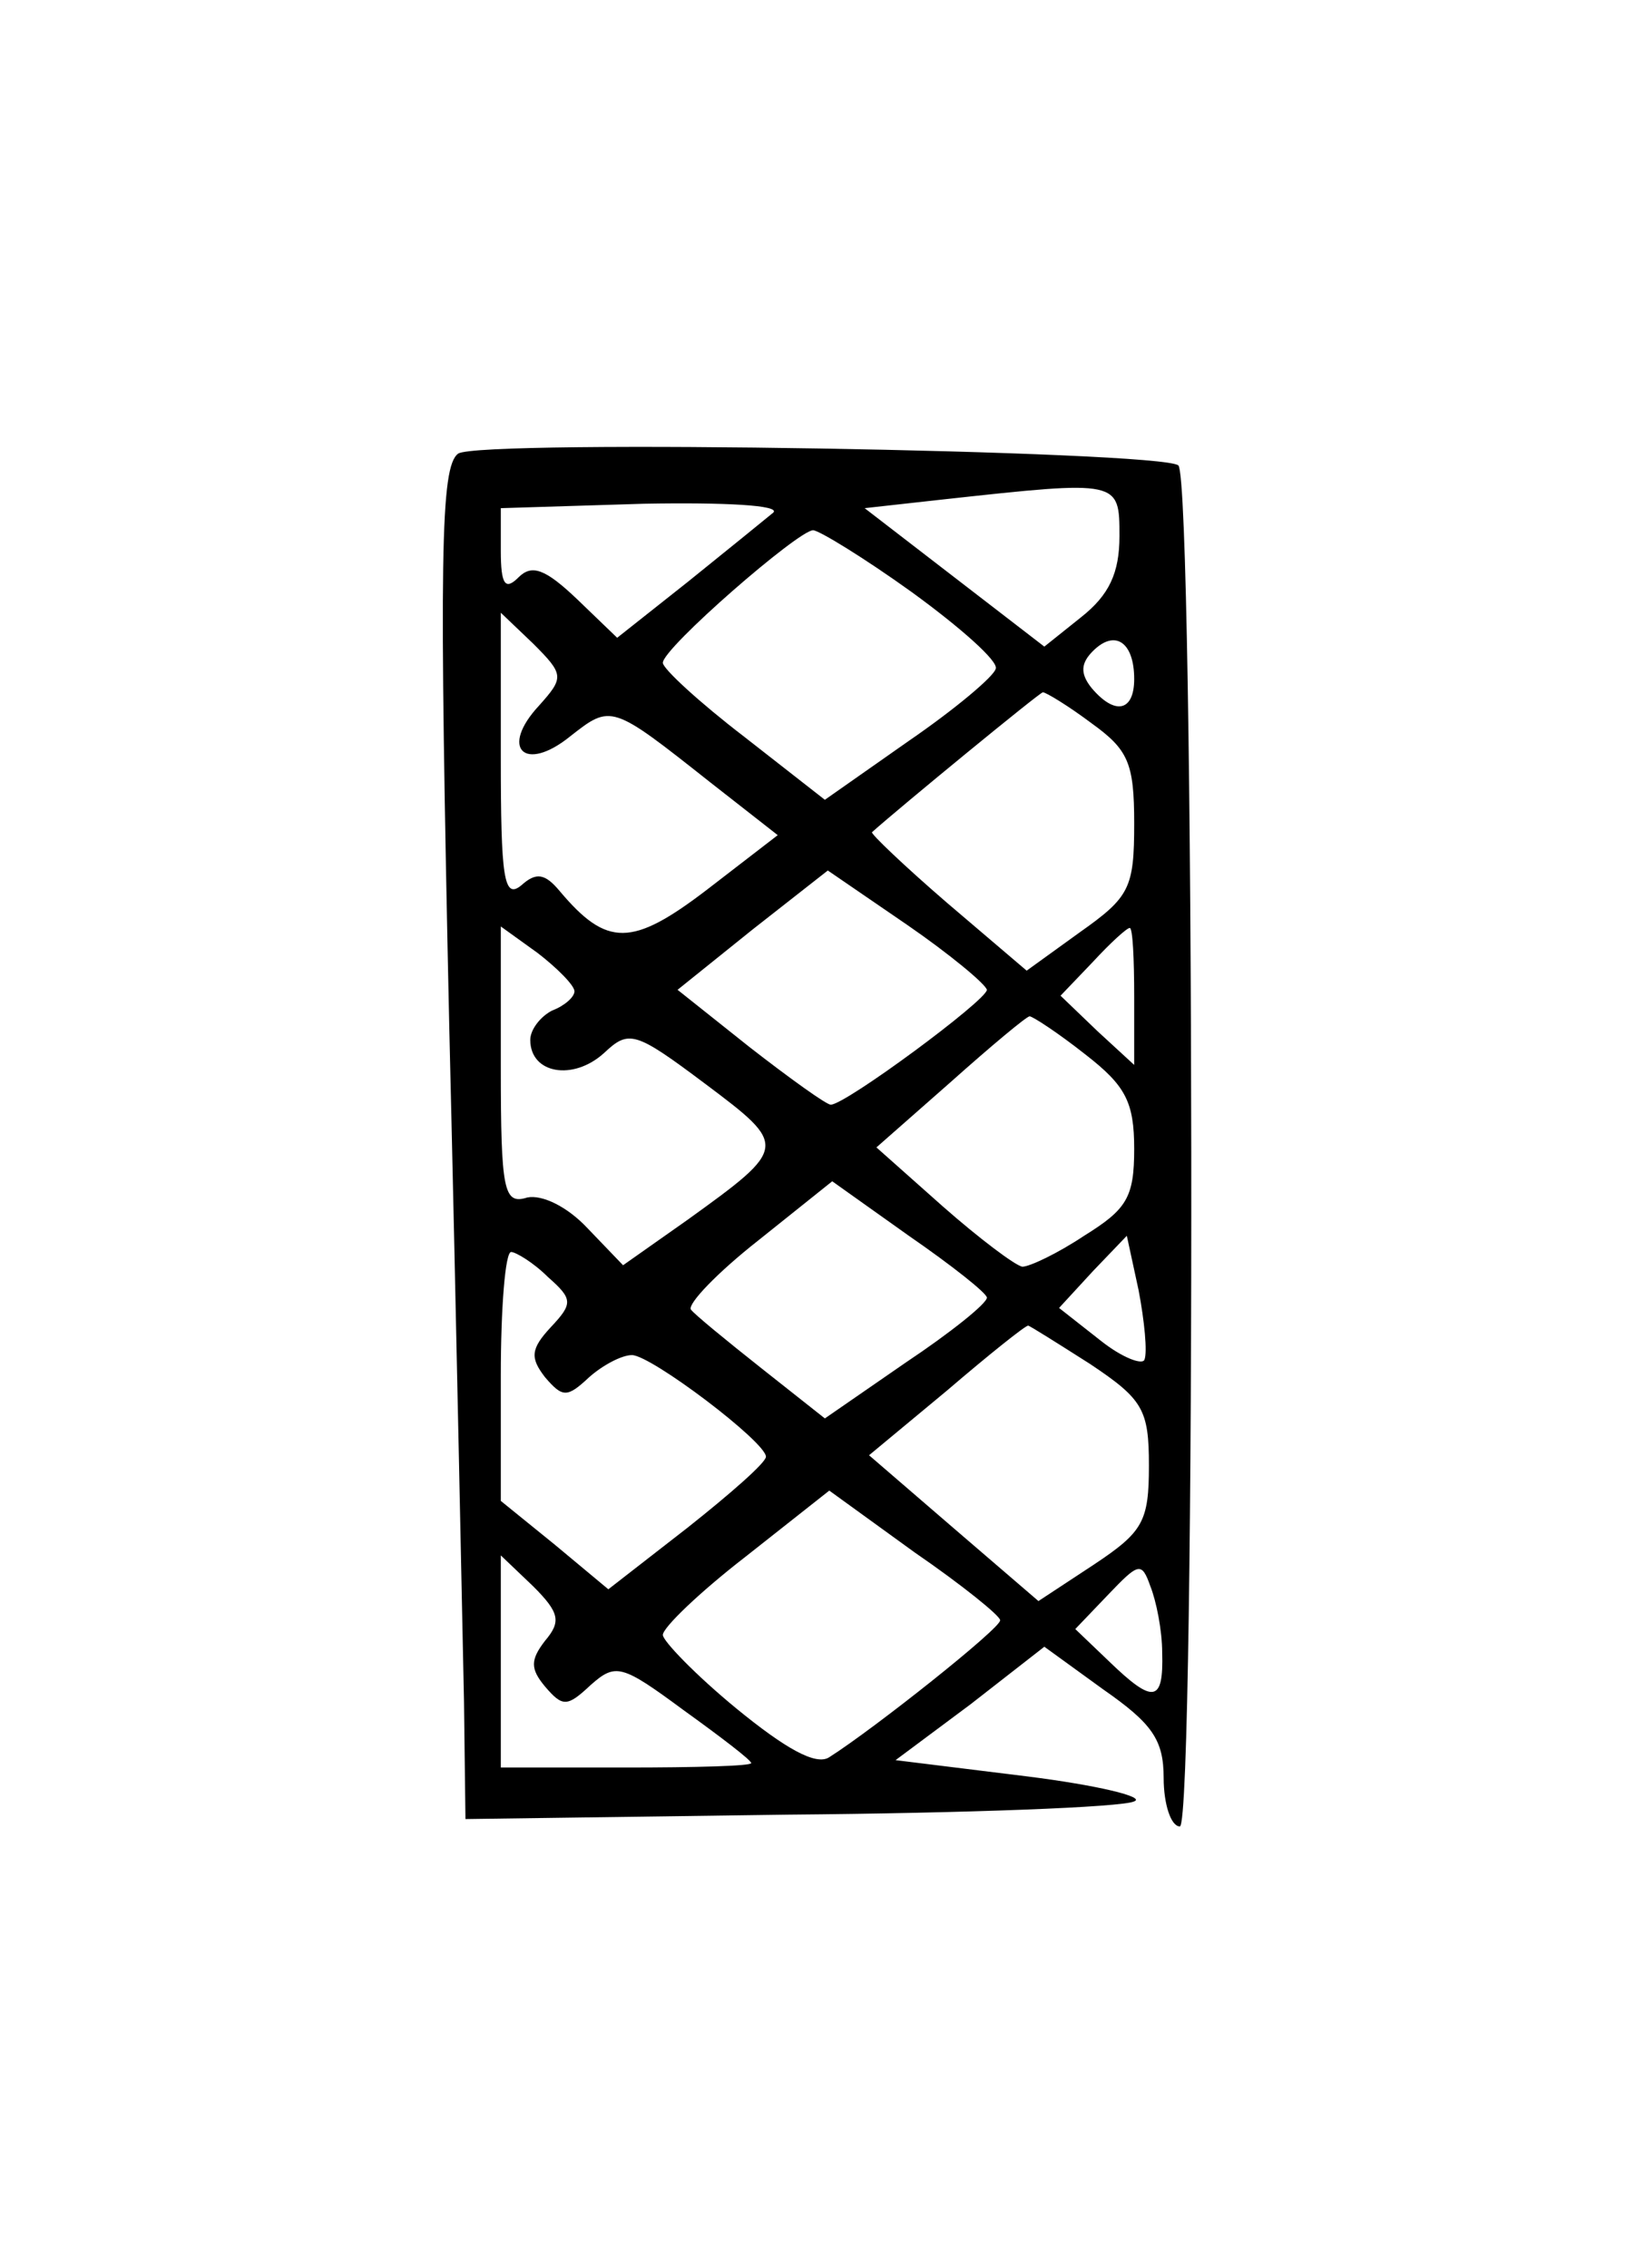 <?xml version="1.0" standalone="no"?>
<!DOCTYPE svg PUBLIC "-//W3C//DTD SVG 20010904//EN"
 "http://www.w3.org/TR/2001/REC-SVG-20010904/DTD/svg10.dtd">
<svg version="1.0" xmlns="http://www.w3.org/2000/svg"
 width="111pt" height="154pt" viewBox="0 0 111 154"
 preserveAspectRatio="xMidYMid meet">
<g transform="translate(0,154) scale(0.1,-0.1)"
fill="#000000" stroke="none">
<path d="M311 1232 c-12 -9 -13 -68 -6 -389 5 -208 9 -414 10 -458 l1 -80 219
3 c121 1 227 5 235 9 8 3 -25 11 -73 17 l-89 11 51 38 50 39 40 -29 c33 -23
41 -34 41 -60 0 -18 5 -33 11 -33 11 0 10 913 -1 924 -11 10 -475 18 -489 8z
m449 -56 c0 -25 -7 -40 -26 -55 l-25 -20 -61 47 -61 47 54 6 c119 13 119 13
119 -25z m-235 16 c-6 -5 -32 -26 -58 -47 l-48 -38 -27 26 c-22 21 -31 24 -40
15 -9 -9 -12 -5 -12 18 l0 29 97 3 c55 1 93 -1 88 -6z m94 -54 c33 -24 59 -47
57 -52 -1 -5 -27 -27 -59 -49 l-57 -40 -55 43 c-30 23 -55 46 -55 50 0 10 92
90 102 90 4 0 35 -19 67 -42z m-253 -77 c-27 -29 -10 -46 21 -21 28 22 28 22
95 -31 l46 -36 -48 -37 c-51 -39 -68 -39 -100 -1 -10 12 -16 13 -26 4 -12 -10
-14 5 -14 87 l0 98 22 -21 c21 -21 21 -23 4 -42z m404 18 c0 -22 -13 -25 -29
-6 -8 10 -7 17 1 25 15 15 28 6 28 -19z m-29 -30 c25 -18 29 -27 29 -68 0 -44
-3 -50 -37 -74 l-36 -26 -54 46 c-29 25 -52 47 -51 48 19 17 114 95 116 95 2
0 17 -9 33 -21z m-71 -181 c0 -7 -96 -78 -106 -78 -3 0 -28 18 -55 39 l-49 39
51 41 51 40 54 -37 c29 -20 53 -40 54 -44z m-280 -1 c0 -4 -7 -10 -15 -13 -8
-4 -15 -13 -15 -20 0 -23 29 -28 50 -9 17 16 21 15 69 -21 56 -42 56 -43 -12
-92 l-44 -31 -24 25 c-14 15 -31 23 -41 21 -16 -5 -18 4 -18 89 l0 95 25 -18
c13 -10 25 -22 25 -26z m380 -4 l0 -46 -25 23 -25 24 22 23 c12 13 23 23 25
23 2 0 3 -21 3 -47z m-33 -39 c27 -21 33 -32 33 -64 0 -33 -5 -41 -34 -59 -18
-12 -37 -21 -42 -21 -5 1 -29 19 -54 41 l-45 40 50 44 c28 25 52 45 54 45 2 0
19 -11 38 -26z m-67 -165 c0 -4 -25 -24 -55 -44 l-55 -38 -43 34 c-24 19 -46
37 -48 40 -2 4 18 25 46 47 l50 40 52 -37 c29 -20 53 -39 53 -42z m107 -42
c-1 -4 -15 1 -30 13 l-28 22 23 25 23 24 8 -37 c4 -21 6 -42 4 -47z m-405 56
c17 -15 17 -18 2 -34 -14 -15 -14 -21 -4 -34 12 -14 15 -14 30 0 9 8 22 15 29
15 13 0 91 -59 91 -69 0 -4 -24 -25 -53 -48 l-54 -42 -36 30 -37 30 0 85 c0
46 3 84 7 84 3 0 15 -7 25 -17z m368 -59 c36 -24 40 -31 40 -69 0 -38 -4 -45
-37 -67 l-38 -25 -57 49 -58 50 53 44 c28 24 53 44 55 44 1 0 20 -12 42 -26z
m-61 -174 c1 -5 -86 -74 -116 -93 -9 -6 -30 6 -63 33 -28 23 -50 46 -50 50 0
5 25 29 56 53 l57 45 58 -42 c32 -22 58 -43 58 -46z m-309 -14 c-10 -13 -10
-19 0 -31 12 -14 15 -14 31 1 17 15 21 14 63 -17 25 -18 46 -34 46 -36 0 -2
-38 -3 -85 -3 l-85 0 0 72 0 72 22 -21 c18 -18 19 -24 8 -37z m419 -8 c1 -34
-6 -35 -36 -6 l-23 22 22 23 c21 22 23 23 29 6 4 -10 8 -30 8 -45z"/>
</g>
</svg>
